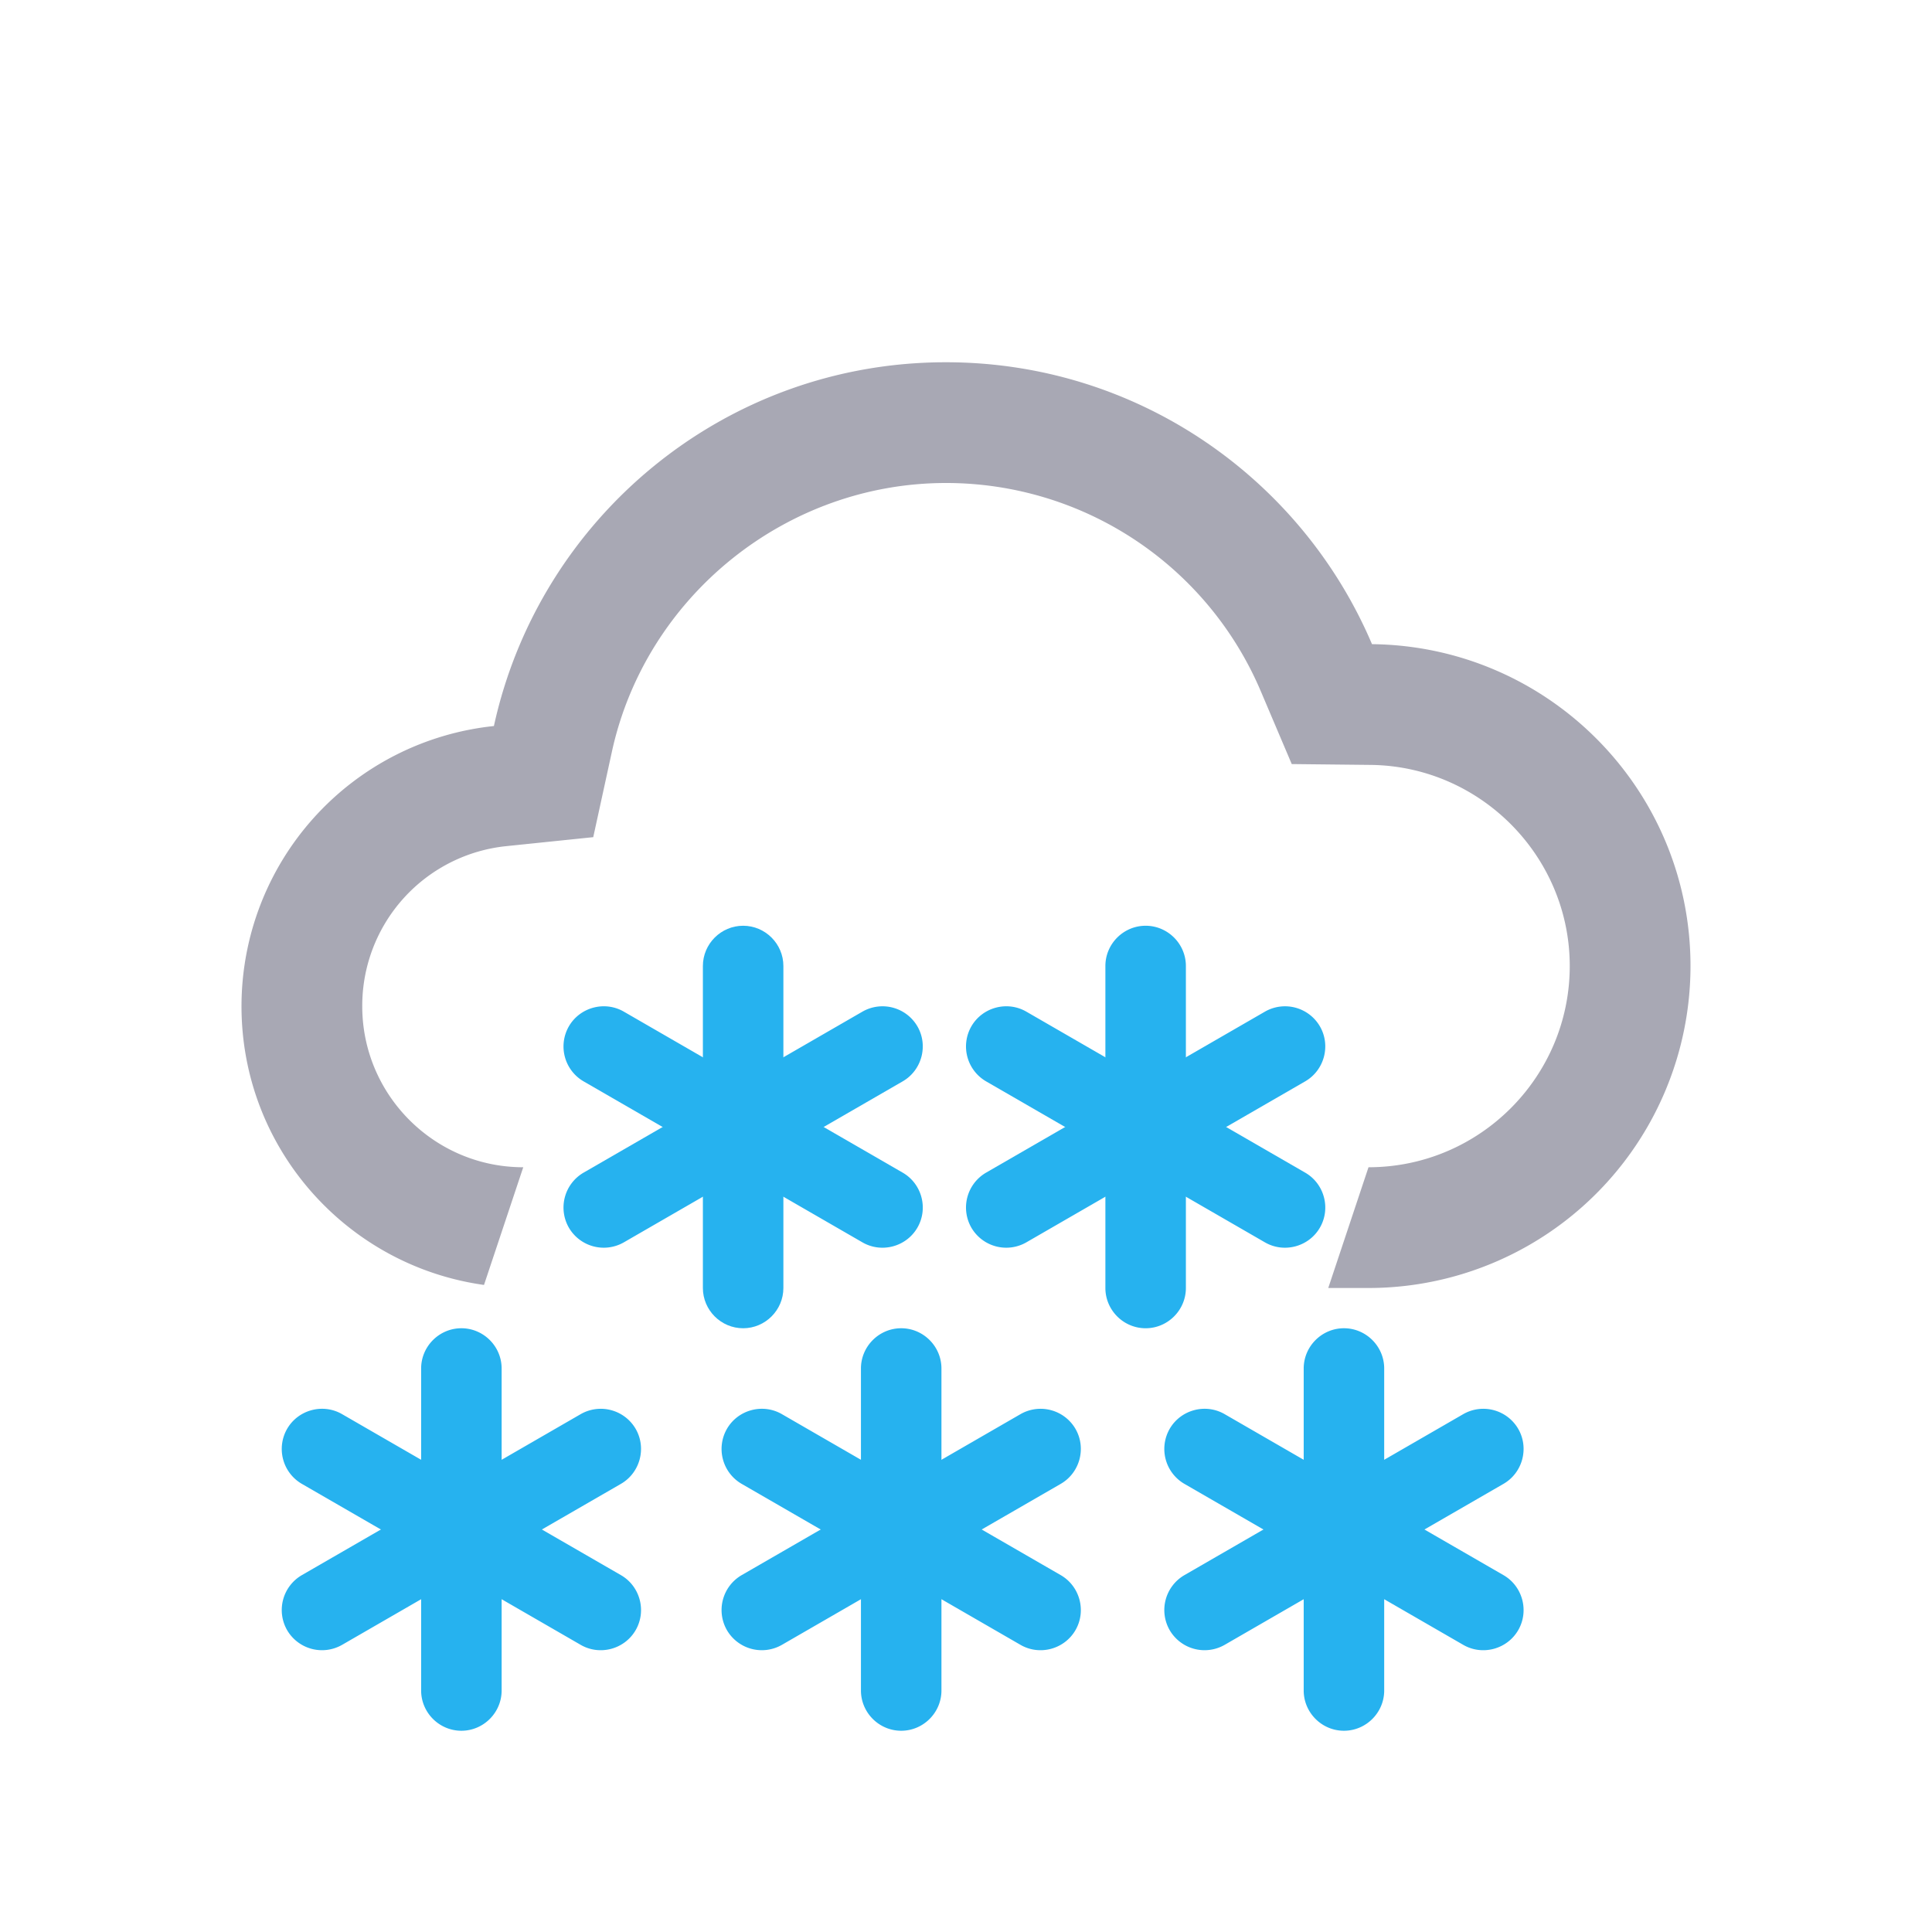 <?xml version="1.0" standalone="no"?><!DOCTYPE svg PUBLIC "-//W3C//DTD SVG 1.1//EN" "http://www.w3.org/Graphics/SVG/1.1/DTD/svg11.dtd"><svg t="1642389293555" class="icon" viewBox="0 0 1024 1024" version="1.1" xmlns="http://www.w3.org/2000/svg" p-id="3183" xmlns:xlink="http://www.w3.org/1999/xlink" width="200" height="200"><defs><style type="text/css"></style></defs><path d="M393.877 704c-11.733 0-21.333-9.6-21.333-21.333v-170.667c0-11.733 9.6-21.333 21.333-21.333s21.333 9.6 21.333 21.333v170.667c0 11.733-9.6 21.333-21.333 21.333z" fill="#26B2EF" p-id="3184"></path><path d="M727.189 341.419C689.835 253.589 602.795 192 501.333 192c-117.44 0-215.488 82.581-239.552 192.811A149.355 149.355 0 0 0 128 533.333c0 75.392 55.936 137.579 128.533 147.712L277.333 618.667c-47.061 0-85.333-38.272-85.333-85.333a85.056 85.056 0 0 1 76.373-84.864l46.059-4.757 9.877-45.248C342.315 315.925 416.768 256 501.333 256a181.163 181.163 0 0 1 166.955 110.464l16.363 38.507 41.835 0.448C784.683 406.059 832 453.867 832 512c0 58.816-47.851 106.667-106.667 106.667l-21.333 64h21.333a170.667 170.667 0 0 0 170.667-170.667c0-93.632-75.413-169.557-168.811-170.581z" fill="#A8A8B4" p-id="3185"></path><path d="M486.251 650.667c-5.867 10.155-18.987 13.675-29.141 7.808l-147.797-85.333a21.397 21.397 0 0 1-7.808-29.141c5.867-10.155 18.987-13.675 29.141-7.808l147.797 85.333c10.176 5.867 13.675 18.987 7.808 29.141z" fill="#26B2EF" p-id="3186"></path><path d="M301.504 650.667a21.397 21.397 0 0 1 7.808-29.141l147.797-85.333a21.397 21.397 0 0 1 29.141 7.808c5.867 10.155 2.347 23.275-7.808 29.141l-147.797 85.333a21.397 21.397 0 0 1-29.141-7.808zM477.653 917.333c-11.733 0-21.333-9.6-21.333-21.333v-170.667c0-11.733 9.6-21.333 21.333-21.333s21.333 9.6 21.333 21.333v170.667c0 11.733-9.6 21.333-21.333 21.333z" fill="#26B2EF" p-id="3187"></path><path d="M570.027 864c-5.867 10.155-18.987 13.675-29.141 7.808l-147.797-85.333a21.397 21.397 0 0 1-7.808-29.141c5.867-10.155 18.987-13.675 29.141-7.808l147.797 85.333c10.155 5.867 13.675 18.987 7.808 29.141z" fill="#26B2EF" p-id="3188"></path><path d="M385.28 864a21.397 21.397 0 0 1 7.808-29.141l147.797-85.333a21.397 21.397 0 0 1 29.141 7.808c5.867 10.155 2.347 23.275-7.808 29.141l-147.797 85.333a21.397 21.397 0 0 1-29.141-7.808zM244.544 917.333c-11.733 0-21.333-9.6-21.333-21.333v-170.667c0-11.733 9.6-21.333 21.333-21.333s21.333 9.6 21.333 21.333v170.667c0 11.733-9.6 21.333-21.333 21.333z" fill="#26B2EF" p-id="3189"></path><path d="M336.917 864c-5.867 10.155-18.987 13.675-29.141 7.808l-147.797-85.333a21.397 21.397 0 0 1-7.808-29.141c5.867-10.155 18.987-13.675 29.141-7.808l147.797 85.333c10.176 5.867 13.675 18.987 7.808 29.141z" fill="#26B2EF" p-id="3190"></path><path d="M152.171 864a21.397 21.397 0 0 1 7.808-29.141l147.797-85.333a21.397 21.397 0 0 1 29.141 7.808c5.867 10.155 2.347 23.275-7.808 29.141l-147.797 85.333a21.397 21.397 0 0 1-29.141-7.808zM712.32 917.333c-11.733 0-21.333-9.6-21.333-21.333v-170.667c0-11.733 9.6-21.333 21.333-21.333s21.333 9.6 21.333 21.333v170.667c0 11.733-9.6 21.333-21.333 21.333z" fill="#26B2EF" p-id="3191"></path><path d="M804.693 864c-5.867 10.155-18.987 13.675-29.141 7.808l-147.797-85.333a21.397 21.397 0 0 1-7.808-29.141c5.867-10.155 18.987-13.675 29.141-7.808l147.797 85.333c10.155 5.867 13.675 18.987 7.808 29.141z" fill="#26B2EF" p-id="3192"></path><path d="M619.947 864a21.397 21.397 0 0 1 7.808-29.141l147.797-85.333a21.397 21.397 0 0 1 29.141 7.808c5.867 10.155 2.347 23.275-7.808 29.141l-147.797 85.333a21.397 21.397 0 0 1-29.141-7.808zM607.211 704c-11.733 0-21.333-9.6-21.333-21.333v-170.667c0-11.733 9.6-21.333 21.333-21.333s21.333 9.6 21.333 21.333v170.667c0 11.733-9.6 21.333-21.333 21.333z" fill="#26B2EF" p-id="3193"></path><path d="M699.584 650.667c-5.867 10.155-18.987 13.675-29.141 7.808l-147.797-85.333a21.397 21.397 0 0 1-7.808-29.141c5.867-10.155 18.987-13.675 29.141-7.808l147.797 85.333c10.176 5.867 13.675 18.987 7.808 29.141z" fill="#26B2EF" p-id="3194"></path><path d="M514.837 650.667a21.397 21.397 0 0 1 7.808-29.141l147.797-85.333a21.397 21.397 0 0 1 29.141 7.808c5.867 10.155 2.347 23.275-7.808 29.141l-147.797 85.333a21.397 21.397 0 0 1-29.141-7.808z" fill="#26B2EF" p-id="3195"></path></svg>